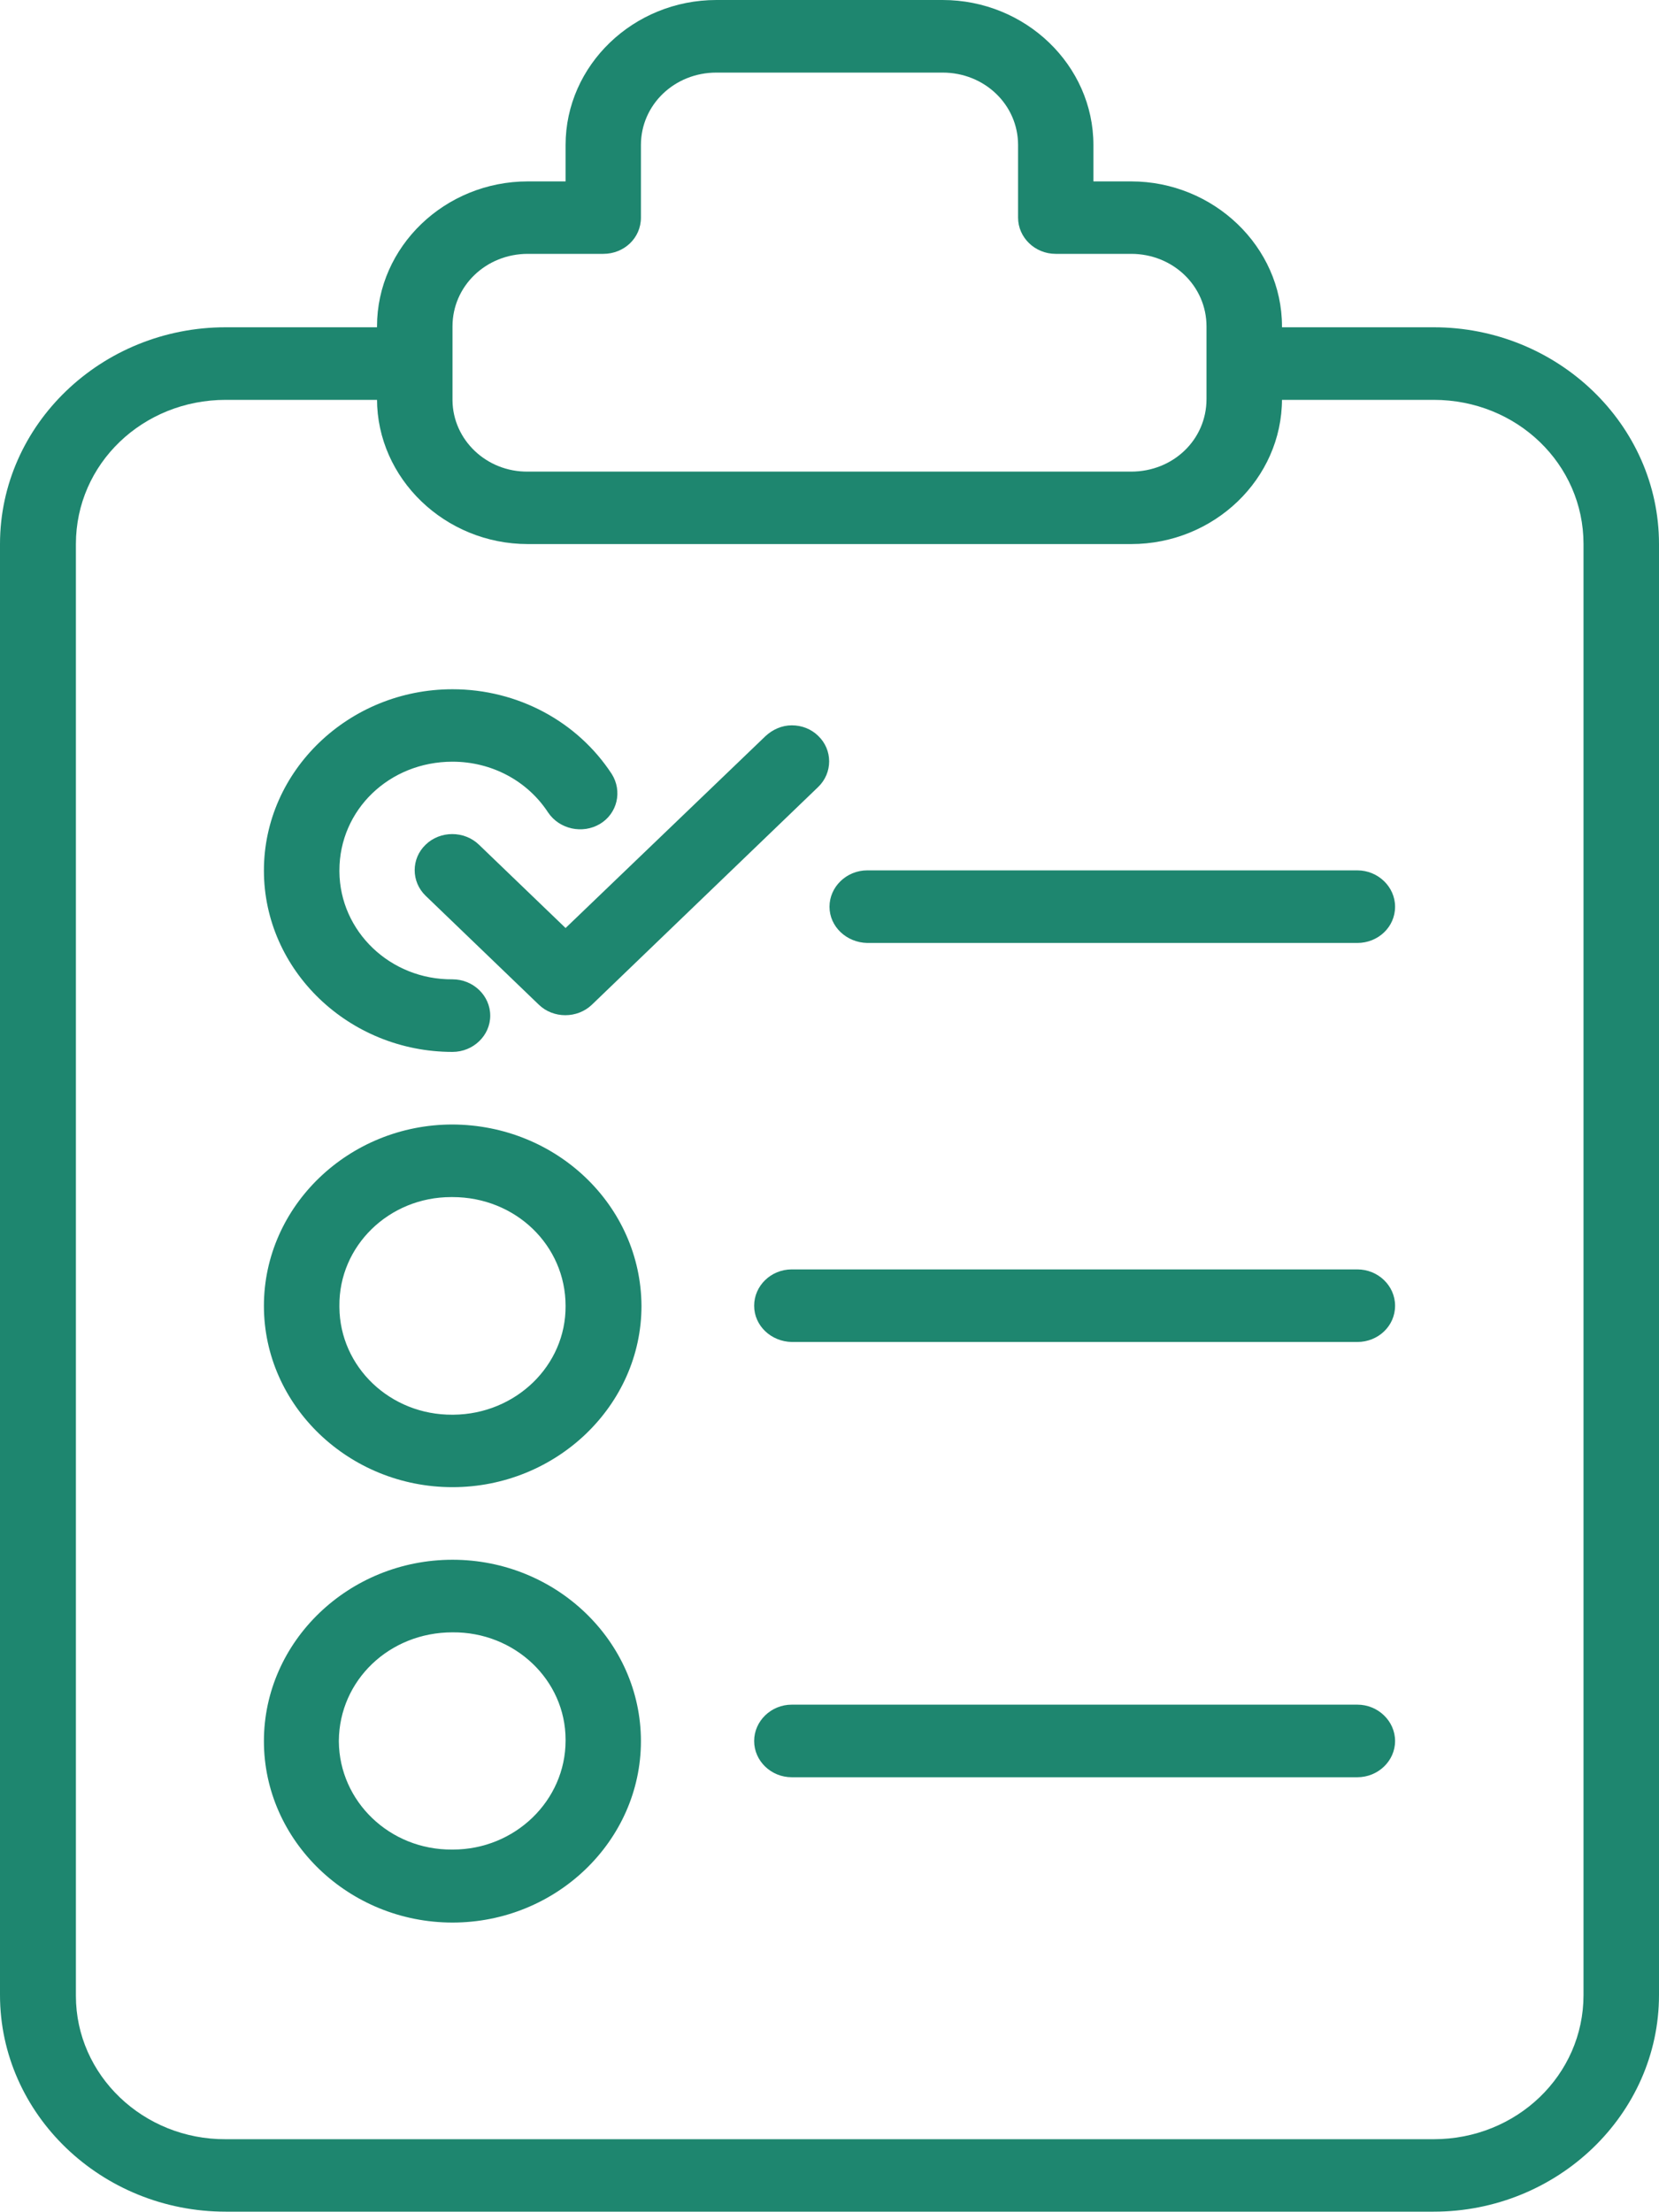 <svg width="12" height="16" viewBox="0 0 12 16" fill="none" xmlns="http://www.w3.org/2000/svg">
<g clip-path="url(#clip0_3295_4177)">
<path d="M1.633 2.367C0.733 2.367 0 3.072 0 3.935V14.429C0 15.291 0.733 15.996 1.633 15.996H10.37C11.267 15.996 12 15.291 12 14.429V3.935C12 3.072 11.267 2.367 10.37 2.367H9V2.892H10.37C10.974 2.892 11.454 3.358 11.454 3.935V14.429C11.454 15.009 10.97 15.472 10.37 15.472H1.633C1.036 15.475 0.549 15.009 0.549 14.435C0.549 14.432 0.549 14.429 0.549 14.429V3.935C0.549 3.354 1.033 2.892 1.633 2.892H3V2.367H1.633Z" fill="#1E866F"/>
<path d="M5.182 0C4.582 0 4.091 0.472 4.091 1.049V1.312H3.818C3.218 1.312 2.727 1.784 2.727 2.361V2.886C2.727 3.46 3.218 3.935 3.818 3.935H8.182C8.782 3.935 9.273 3.463 9.273 2.886V2.361C9.273 1.784 8.778 1.312 8.182 1.312H7.909V1.049C7.909 0.472 7.418 0 6.818 0H5.182ZM5.182 0.525H6.818C7.122 0.525 7.364 0.758 7.364 1.049V1.574C7.364 1.718 7.486 1.836 7.636 1.836H8.182C8.485 1.836 8.727 2.069 8.727 2.361V2.886C8.727 3.181 8.485 3.411 8.182 3.411H3.818C3.518 3.414 3.276 3.181 3.273 2.896C3.273 2.892 3.273 2.889 3.273 2.886V2.361C3.273 2.069 3.515 1.836 3.818 1.836H4.364C4.514 1.836 4.636 1.722 4.636 1.574V1.049C4.636 0.758 4.878 0.525 5.182 0.525ZM3.273 4.985C2.523 4.985 1.909 5.575 1.909 6.296C1.909 7.018 2.523 7.608 3.273 7.608C3.423 7.608 3.546 7.49 3.546 7.346C3.546 7.201 3.423 7.083 3.273 7.083C2.823 7.087 2.458 6.736 2.455 6.303C2.455 6.3 2.455 6.296 2.455 6.296C2.455 5.857 2.816 5.509 3.273 5.509C3.556 5.509 3.815 5.647 3.965 5.877C4.047 5.998 4.214 6.034 4.34 5.959C4.466 5.883 4.503 5.722 4.425 5.598C4.176 5.217 3.743 4.985 3.273 4.985ZM3.273 8.133C2.523 8.133 1.909 8.723 1.909 9.445C1.909 10.166 2.523 10.756 3.273 10.756C4.023 10.756 4.64 10.166 4.64 9.445C4.636 8.72 4.026 8.136 3.273 8.133ZM3.273 8.658C3.73 8.658 4.091 9.008 4.091 9.445C4.094 9.877 3.73 10.228 3.28 10.232C3.276 10.232 3.273 10.232 3.273 10.232C2.823 10.235 2.458 9.887 2.455 9.454C2.455 9.451 2.455 9.448 2.455 9.445C2.451 9.012 2.813 8.658 3.263 8.658C3.266 8.658 3.269 8.658 3.273 8.658ZM3.273 11.281C2.523 11.281 1.909 11.871 1.909 12.593C1.909 13.314 2.523 13.905 3.273 13.905C4.023 13.905 4.636 13.314 4.636 12.593C4.636 11.871 4.023 11.281 3.273 11.281ZM3.273 11.806C3.723 11.802 4.091 12.15 4.091 12.583C4.091 12.586 4.091 12.589 4.091 12.589C4.091 13.022 3.726 13.377 3.276 13.377C3.273 13.377 3.273 13.377 3.269 13.377C2.819 13.38 2.455 13.029 2.451 12.596C2.451 12.593 2.451 12.593 2.451 12.589C2.455 12.153 2.816 11.806 3.273 11.806Z" fill="#1E866F"/>
<path d="M5.727 5.246C5.656 5.246 5.588 5.276 5.536 5.325L4.091 6.712L3.464 6.109C3.358 6.007 3.184 6.007 3.079 6.109C2.973 6.21 2.973 6.377 3.079 6.479L3.897 7.266C4.002 7.368 4.176 7.368 4.282 7.266L5.918 5.692C6.024 5.59 6.024 5.423 5.918 5.322C5.867 5.272 5.799 5.246 5.727 5.246ZM6.273 6.295C6.123 6.295 6 6.414 6 6.558C6 6.702 6.123 6.817 6.273 6.82H9.818C9.968 6.82 10.091 6.705 10.091 6.558C10.091 6.414 9.968 6.295 9.818 6.295C9.818 6.295 9.818 6.295 9.815 6.295H6.273ZM5.727 9.181C5.577 9.181 5.455 9.299 5.455 9.444C5.455 9.588 5.577 9.703 5.727 9.706H9.818C9.968 9.706 10.091 9.591 10.091 9.444C10.091 9.299 9.968 9.181 9.818 9.181C9.818 9.181 9.818 9.181 9.815 9.181H5.727ZM5.727 12.329C5.577 12.329 5.455 12.448 5.455 12.592C5.455 12.736 5.577 12.854 5.727 12.854H9.818C9.968 12.854 10.091 12.736 10.091 12.592C10.091 12.448 9.968 12.329 9.818 12.329H5.727Z" fill="#1E866F"/>
</g>
<defs>
<clipPath id="clip0_3295_4177">
<rect width="12" height="16" fill="white"/>
</clipPath>
</defs>
</svg>
